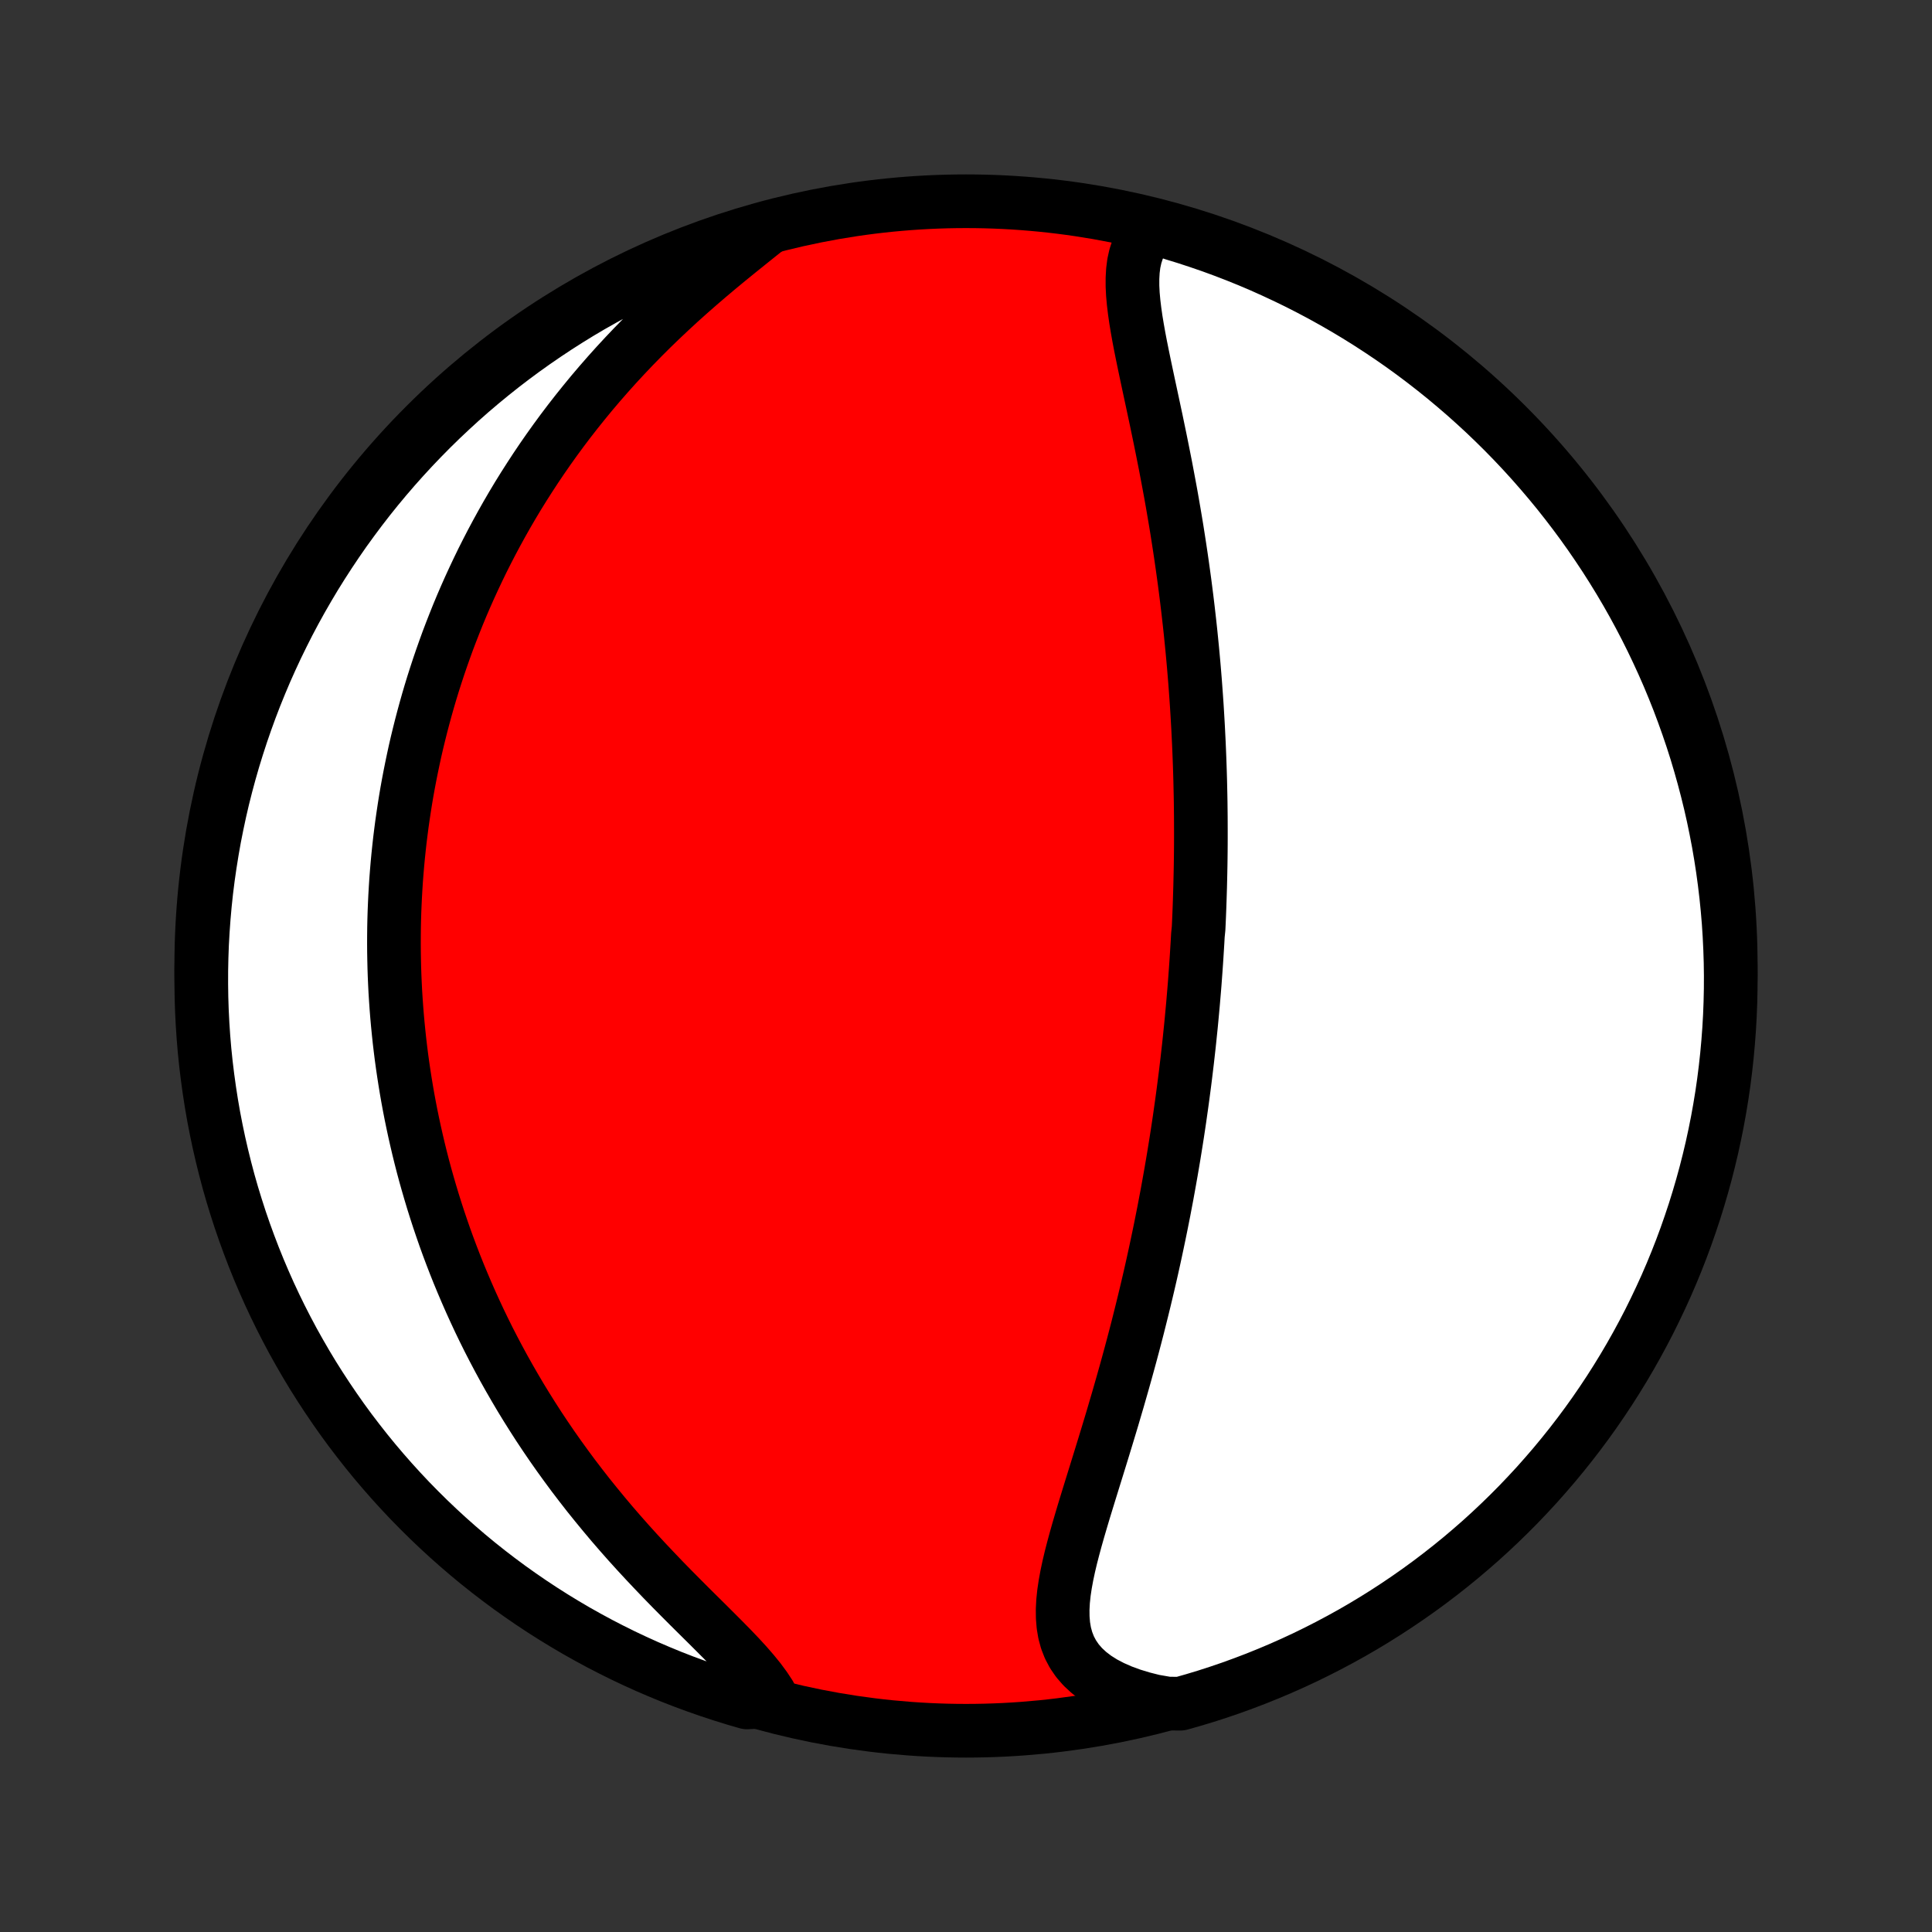 <?xml version="1.0" encoding="utf-8" standalone="no"?>
<!DOCTYPE svg PUBLIC "-//W3C//DTD SVG 1.1//EN"
  "http://www.w3.org/Graphics/SVG/1.1/DTD/svg11.dtd">
<!-- Created with matplotlib (http://matplotlib.org/) -->
<svg height="72pt" version="1.1" viewBox="0 0 72 72" width="72pt" xmlns="http://www.w3.org/2000/svg" xmlns:xlink="http://www.w3.org/1999/xlink">
 <rect x="0" y="0" width="72" height="72" fill="#333333" stroke="none"/>
 <defs>
  <style type="text/css">
*{stroke-linecap:butt;stroke-linejoin:round;}
  </style>
 </defs>
 <g id="figure_1">
  <g id="patch_1">
   <path d="
M0 72
L72 72
L72 0
L0 0
z
" style="fill:none;"/>
  </g>
  <g id="axes_1">
   <g id="PatchCollection_1">
    <defs>
     <path d="
M36 -7.5
C43.558 -7.5 50.808 -10.503 56.153 -15.848
C61.497 -21.192 64.5 -28.442 64.5 -36
C64.5 -43.558 61.497 -50.808 56.153 -56.153
C50.808 -61.497 43.558 -64.5 36 -64.5
C28.442 -64.5 21.192 -61.497 15.848 -56.153
C10.503 -50.808 7.5 -43.558 7.5 -36
C7.5 -28.442 10.503 -21.192 15.848 -15.848
C21.192 -10.503 28.442 -7.5 36 -7.5
z
" id="C0_0_a811fe30f3"/>
     <path d="
M43.011 -63.556
L42.81 -63.367
L42.641 -63.161
L42.503 -62.939
L42.395 -62.702
L42.313 -62.451
L42.255 -62.188
L42.22 -61.914
L42.204 -61.63
L42.204 -61.336
L42.219 -61.034
L42.247 -60.725
L42.285 -60.409
L42.331 -60.088
L42.385 -59.762
L42.444 -59.431
L42.508 -59.097
L42.576 -58.76
L42.646 -58.42
L42.718 -58.078
L42.791 -57.735
L42.865 -57.39
L42.939 -57.045
L43.013 -56.698
L43.087 -56.352
L43.159 -56.005
L43.231 -55.659
L43.301 -55.313
L43.37 -54.968
L43.438 -54.624
L43.503 -54.281
L43.567 -53.939
L43.63 -53.599
L43.69 -53.26
L43.748 -52.923
L43.805 -52.587
L43.86 -52.254
L43.912 -51.922
L43.963 -51.592
L44.012 -51.264
L44.059 -50.938
L44.104 -50.615
L44.148 -50.293
L44.189 -49.974
L44.229 -49.657
L44.267 -49.342
L44.303 -49.029
L44.338 -48.718
L44.371 -48.41
L44.402 -48.103
L44.432 -47.799
L44.46 -47.497
L44.487 -47.197
L44.512 -46.9
L44.536 -46.604
L44.558 -46.31
L44.579 -46.018
L44.599 -45.728
L44.617 -45.44
L44.634 -45.153
L44.65 -44.869
L44.664 -44.586
L44.678 -44.305
L44.69 -44.025
L44.701 -43.747
L44.711 -43.471
L44.72 -43.196
L44.728 -42.922
L44.734 -42.65
L44.74 -42.379
L44.745 -42.11
L44.748 -41.841
L44.751 -41.574
L44.752 -41.308
L44.753 -41.043
L44.753 -40.778
L44.752 -40.515
L44.75 -40.252
L44.747 -39.991
L44.743 -39.73
L44.738 -39.469
L44.732 -39.209
L44.726 -38.95
L44.718 -38.691
L44.71 -38.433
L44.701 -38.175
L44.691 -37.917
L44.68 -37.66
L44.668 -37.402
L44.642 -37.145
L44.628 -36.888
L44.612 -36.631
L44.596 -36.374
L44.579 -36.117
L44.561 -35.859
L44.542 -35.601
L44.523 -35.343
L44.502 -35.085
L44.48 -34.826
L44.458 -34.567
L44.434 -34.307
L44.41 -34.047
L44.385 -33.786
L44.358 -33.524
L44.331 -33.261
L44.303 -32.998
L44.273 -32.734
L44.243 -32.468
L44.211 -32.202
L44.179 -31.935
L44.145 -31.666
L44.11 -31.397
L44.074 -31.126
L44.037 -30.854
L43.998 -30.58
L43.959 -30.305
L43.918 -30.029
L43.876 -29.751
L43.832 -29.471
L43.787 -29.19
L43.741 -28.907
L43.693 -28.622
L43.644 -28.336
L43.593 -28.048
L43.541 -27.758
L43.488 -27.466
L43.432 -27.172
L43.376 -26.876
L43.317 -26.578
L43.257 -26.278
L43.195 -25.976
L43.131 -25.671
L43.066 -25.365
L42.999 -25.056
L42.93 -24.745
L42.859 -24.432
L42.786 -24.117
L42.711 -23.8
L42.634 -23.48
L42.555 -23.158
L42.474 -22.834
L42.392 -22.508
L42.307 -22.18
L42.22 -21.849
L42.131 -21.517
L42.04 -21.183
L41.947 -20.846
L41.852 -20.508
L41.755 -20.169
L41.657 -19.827
L41.556 -19.485
L41.455 -19.14
L41.351 -18.795
L41.246 -18.448
L41.14 -18.101
L41.033 -17.753
L40.925 -17.404
L40.817 -17.055
L40.709 -16.707
L40.601 -16.358
L40.494 -16.01
L40.388 -15.663
L40.285 -15.317
L40.184 -14.973
L40.087 -14.63
L39.995 -14.29
L39.908 -13.953
L39.829 -13.619
L39.759 -13.289
L39.699 -12.963
L39.651 -12.643
L39.618 -12.328
L39.602 -12.02
L39.605 -11.719
L39.629 -11.425
L39.677 -11.141
L39.752 -10.867
L39.855 -10.603
L39.989 -10.35
L40.154 -10.11
L40.351 -9.883
L40.581 -9.67
L40.842 -9.471
L41.135 -9.287
L41.457 -9.119
L41.806 -8.966
L42.18 -8.829
L42.578 -8.708
L42.996 -8.602
L43.511 -8.513
L43.99 -8.508
L44.466 -8.643
L44.94 -8.786
L45.41 -8.938
L45.879 -9.098
L46.344 -9.267
L46.806 -9.443
L47.264 -9.628
L47.719 -9.82
L48.171 -10.021
L48.619 -10.229
L49.063 -10.446
L49.503 -10.67
L49.939 -10.902
L50.371 -11.141
L50.798 -11.388
L51.221 -11.643
L51.639 -11.905
L52.052 -12.174
L52.461 -12.451
L52.864 -12.734
L53.263 -13.025
L53.656 -13.323
L54.044 -13.628
L54.426 -13.939
L54.803 -14.258
L55.174 -14.582
L55.539 -14.914
L55.898 -15.252
L56.251 -15.596
L56.598 -15.946
L56.938 -16.303
L57.273 -16.665
L57.6 -17.034
L57.922 -17.408
L58.236 -17.788
L58.544 -18.173
L58.845 -18.564
L59.139 -18.96
L59.426 -19.361
L59.705 -19.767
L59.978 -20.179
L60.243 -20.595
L60.501 -21.016
L60.751 -21.441
L60.994 -21.871
L61.229 -22.305
L61.457 -22.743
L61.676 -23.186
L61.888 -23.632
L62.093 -24.082
L62.289 -24.536
L62.477 -24.993
L62.657 -25.453
L62.829 -25.917
L62.992 -26.384
L63.148 -26.853
L63.295 -27.326
L63.434 -27.801
L63.565 -28.279
L63.687 -28.759
L63.801 -29.241
L63.906 -29.725
L64.003 -30.211
L64.091 -30.699
L64.171 -31.188
L64.242 -31.679
L64.304 -32.172
L64.358 -32.665
L64.403 -33.16
L64.44 -33.655
L64.468 -34.151
L64.487 -34.648
L64.498 -35.145
L64.5 -35.642
L64.493 -36.139
L64.477 -36.637
L64.453 -37.134
L64.421 -37.631
L64.379 -38.127
L64.329 -38.623
L64.27 -39.118
L64.203 -39.612
L64.127 -40.105
L64.043 -40.596
L63.949 -41.086
L63.848 -41.575
L63.738 -42.062
L63.619 -42.547
L63.492 -43.03
L63.357 -43.511
L63.214 -43.99
L63.062 -44.466
L62.901 -44.94
L62.733 -45.41
L62.557 -45.879
L62.372 -46.344
L62.18 -46.806
L61.979 -47.264
L61.77 -47.719
L61.554 -48.171
L61.33 -48.619
L61.098 -49.063
L60.859 -49.503
L60.612 -49.939
L60.357 -50.371
L60.095 -50.798
L59.826 -51.221
L59.549 -51.639
L59.266 -52.052
L58.975 -52.461
L58.677 -52.864
L58.372 -53.263
L58.061 -53.656
L57.742 -54.044
L57.417 -54.426
L57.086 -54.803
L56.748 -55.174
L56.404 -55.539
L56.054 -55.898
L55.697 -56.251
L55.335 -56.598
L54.966 -56.938
L54.592 -57.273
L54.212 -57.6
L53.827 -57.922
L53.436 -58.236
L53.04 -58.544
L52.639 -58.845
L52.233 -59.139
L51.821 -59.426
L51.405 -59.705
L50.984 -59.978
L50.559 -60.243
L50.129 -60.501
L49.695 -60.751
L49.257 -60.994
L48.814 -61.229
L48.368 -61.457
L47.918 -61.676
L47.464 -61.888
L47.007 -62.093
L46.547 -62.289
L46.083 -62.477
L45.616 -62.657
L45.147 -62.829
L44.674 -62.992
L44.199 -63.148
L43.721 -63.295
z
" id="C0_1_0259e74f71"/>
     <path d="
M28.59 -63.474
L28.235 -63.191
L27.875 -62.902
L27.51 -62.608
L27.142 -62.309
L26.774 -62.005
L26.407 -61.696
L26.042 -61.382
L25.679 -61.064
L25.32 -60.742
L24.966 -60.415
L24.617 -60.086
L24.273 -59.753
L23.936 -59.417
L23.605 -59.078
L23.281 -58.737
L22.964 -58.394
L22.654 -58.049
L22.352 -57.703
L22.057 -57.356
L21.77 -57.007
L21.49 -56.658
L21.217 -56.308
L20.952 -55.958
L20.695 -55.608
L20.445 -55.258
L20.202 -54.908
L19.966 -54.558
L19.738 -54.209
L19.516 -53.861
L19.301 -53.514
L19.093 -53.167
L18.892 -52.822
L18.697 -52.477
L18.509 -52.134
L18.326 -51.792
L18.15 -51.451
L17.979 -51.112
L17.815 -50.774
L17.656 -50.437
L17.502 -50.102
L17.354 -49.769
L17.211 -49.437
L17.073 -49.106
L16.941 -48.777
L16.813 -48.45
L16.689 -48.124
L16.571 -47.799
L16.457 -47.476
L16.347 -47.155
L16.242 -46.835
L16.14 -46.516
L16.043 -46.199
L15.95 -45.883
L15.861 -45.569
L15.776 -45.256
L15.694 -44.944
L15.616 -44.633
L15.541 -44.324
L15.47 -44.016
L15.403 -43.708
L15.339 -43.402
L15.278 -43.097
L15.22 -42.793
L15.165 -42.489
L15.114 -42.187
L15.066 -41.885
L15.021 -41.584
L14.978 -41.284
L14.939 -40.984
L14.902 -40.685
L14.869 -40.387
L14.838 -40.089
L14.81 -39.791
L14.785 -39.494
L14.762 -39.197
L14.743 -38.9
L14.726 -38.603
L14.712 -38.307
L14.7 -38.01
L14.691 -37.714
L14.685 -37.417
L14.682 -37.121
L14.681 -36.824
L14.683 -36.527
L14.688 -36.23
L14.695 -35.932
L14.705 -35.634
L14.718 -35.336
L14.733 -35.037
L14.752 -34.737
L14.773 -34.437
L14.797 -34.136
L14.824 -33.834
L14.854 -33.532
L14.886 -33.229
L14.922 -32.924
L14.96 -32.619
L15.002 -32.313
L15.047 -32.006
L15.095 -31.697
L15.146 -31.387
L15.2 -31.077
L15.258 -30.764
L15.319 -30.451
L15.384 -30.136
L15.452 -29.82
L15.524 -29.502
L15.599 -29.183
L15.678 -28.862
L15.761 -28.539
L15.848 -28.215
L15.94 -27.889
L16.035 -27.562
L16.134 -27.233
L16.238 -26.902
L16.346 -26.569
L16.459 -26.235
L16.576 -25.898
L16.698 -25.56
L16.825 -25.221
L16.957 -24.879
L17.094 -24.536
L17.237 -24.191
L17.385 -23.844
L17.538 -23.495
L17.697 -23.145
L17.861 -22.793
L18.032 -22.439
L18.208 -22.084
L18.391 -21.728
L18.58 -21.37
L18.775 -21.011
L18.977 -20.651
L19.185 -20.29
L19.399 -19.927
L19.621 -19.564
L19.849 -19.201
L20.084 -18.836
L20.326 -18.472
L20.575 -18.107
L20.831 -17.743
L21.094 -17.379
L21.363 -17.015
L21.64 -16.652
L21.922 -16.29
L22.212 -15.93
L22.507 -15.571
L22.808 -15.213
L23.115 -14.858
L23.427 -14.505
L23.744 -14.155
L24.065 -13.808
L24.389 -13.465
L24.715 -13.124
L25.043 -12.788
L25.372 -12.456
L25.699 -12.128
L26.025 -11.805
L26.346 -11.487
L26.661 -11.173
L26.968 -10.865
L27.266 -10.562
L27.55 -10.264
L27.819 -9.971
L28.069 -9.683
L28.299 -9.4
L28.504 -9.122
L28.684 -8.849
L28.315 -8.581
L27.837 -8.556
L27.361 -8.694
L26.889 -8.841
L26.419 -8.996
L25.952 -9.159
L25.488 -9.33
L25.027 -9.509
L24.57 -9.697
L24.116 -9.892
L23.666 -10.096
L23.219 -10.307
L22.776 -10.527
L22.338 -10.753
L21.904 -10.988
L21.473 -11.23
L21.048 -11.48
L20.627 -11.737
L20.21 -12.002
L19.798 -12.274
L19.392 -12.553
L18.99 -12.839
L18.593 -13.133
L18.202 -13.433
L17.816 -13.74
L17.436 -14.054
L17.062 -14.375
L16.693 -14.702
L16.33 -15.036
L15.973 -15.376
L15.622 -15.723
L15.277 -16.075
L14.939 -16.434
L14.607 -16.799
L14.282 -17.169
L13.963 -17.545
L13.651 -17.927
L13.346 -18.315
L13.047 -18.707
L12.756 -19.105
L12.472 -19.509
L12.195 -19.917
L11.925 -20.33
L11.662 -20.747
L11.407 -21.17
L11.16 -21.597
L10.919 -22.028
L10.687 -22.464
L10.462 -22.904
L10.245 -23.348
L10.036 -23.795
L9.835 -24.247
L9.642 -24.701
L9.457 -25.16
L9.28 -25.622
L9.111 -26.086
L8.95 -26.554
L8.798 -27.025
L8.653 -27.498
L8.517 -27.974
L8.39 -28.453
L8.271 -28.934
L8.16 -29.417
L8.058 -29.902
L7.964 -30.388
L7.879 -30.877
L7.803 -31.367
L7.735 -31.858
L7.675 -32.351
L7.624 -32.845
L7.582 -33.34
L7.549 -33.836
L7.524 -34.332
L7.508 -34.829
L7.501 -35.326
L7.502 -35.823
L7.512 -36.321
L7.53 -36.818
L7.558 -37.315
L7.594 -37.812
L7.638 -38.308
L7.691 -38.803
L7.753 -39.298
L7.824 -39.791
L7.903 -40.283
L7.99 -40.775
L8.087 -41.264
L8.191 -41.752
L8.304 -42.239
L8.426 -42.723
L8.556 -43.205
L8.694 -43.685
L8.841 -44.163
L8.996 -44.639
L9.159 -45.111
L9.33 -45.581
L9.509 -46.048
L9.697 -46.512
L9.892 -46.973
L10.096 -47.43
L10.307 -47.884
L10.527 -48.334
L10.753 -48.781
L10.988 -49.224
L11.23 -49.662
L11.48 -50.096
L11.737 -50.527
L12.002 -50.952
L12.274 -51.373
L12.553 -51.79
L12.839 -52.202
L13.133 -52.608
L13.433 -53.01
L13.74 -53.407
L14.054 -53.798
L14.375 -54.184
L14.702 -54.564
L15.036 -54.938
L15.376 -55.307
L15.723 -55.67
L16.075 -56.027
L16.434 -56.378
L16.799 -56.722
L17.169 -57.061
L17.545 -57.393
L17.927 -57.718
L18.315 -58.037
L18.707 -58.349
L19.105 -58.654
L19.509 -58.953
L19.917 -59.244
L20.33 -59.528
L20.747 -59.805
L21.17 -60.075
L21.597 -60.338
L22.028 -60.593
L22.464 -60.84
L22.904 -61.081
L23.348 -61.313
L23.795 -61.538
L24.247 -61.755
L24.701 -61.964
L25.16 -62.165
L25.622 -62.358
L26.086 -62.543
L26.554 -62.72
L27.025 -62.889
L27.498 -63.05
L27.974 -63.202
z
" id="C0_2_103af88800"/>
    </defs>
    <g clip-path="url(#p1bffca34e9)">
     <use style="fill:#ff0000;stroke:#000000;stroke-width:2.0;" x="0.0" xlink:href="#C0_0_a811fe30f3" y="72.0"/>
    </g>
    <g clip-path="url(#p1bffca34e9)">
     <use style="fill:#ffffff;stroke:#000000;stroke-width:2.0;" x="0.0" xlink:href="#C0_1_0259e74f71" y="72.0"/>
    </g>
    <g clip-path="url(#p1bffca34e9)">
     <use style="fill:#ffffff;stroke:#000000;stroke-width:2.0;" x="0.0" xlink:href="#C0_2_103af88800" y="72.0"/>
    </g>
   </g>
  </g>
 </g>
 <defs>
  <clipPath id="p1bffca34e9">
   <rect height="72.0" width="72.0" x="0.0" y="0.0"/>
  </clipPath>
 </defs>
</svg>
